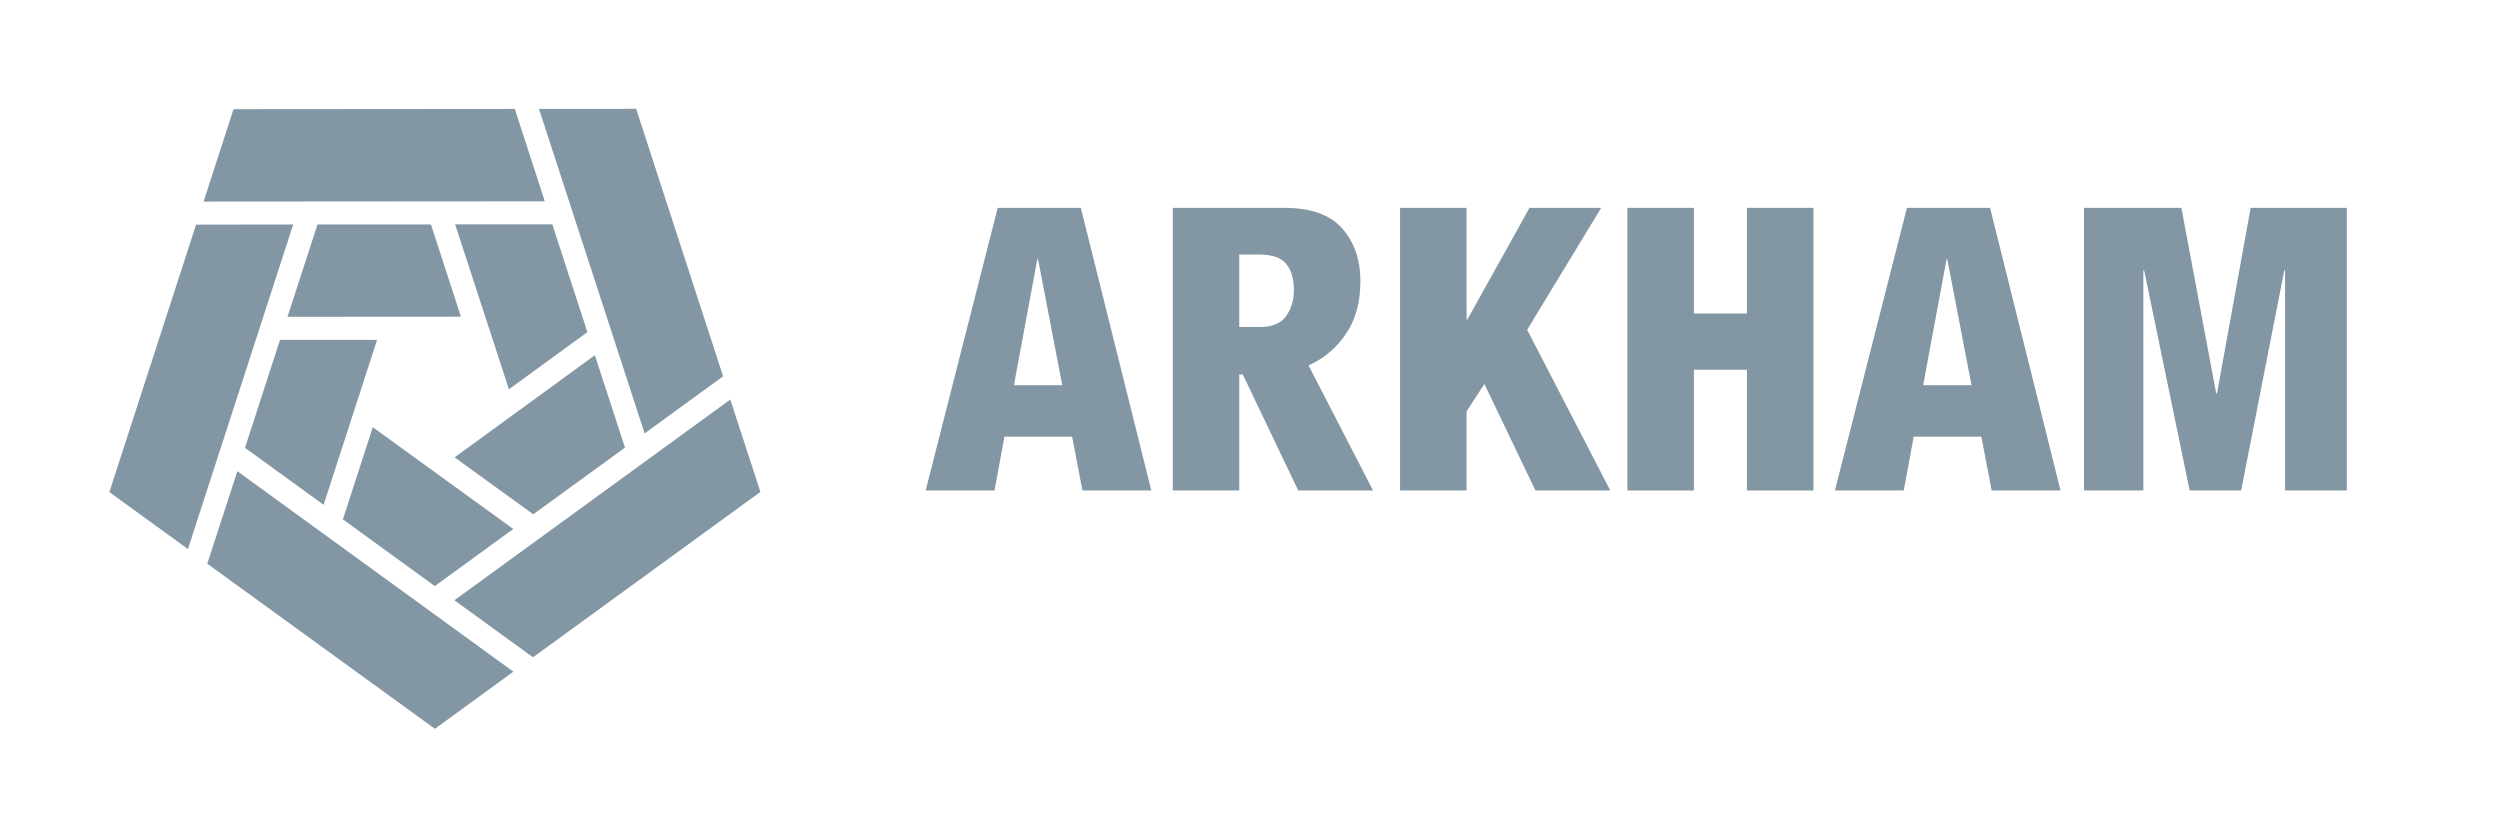 <svg width="108" height="36" viewBox="0 0 108 36" fill="none" xmlns="http://www.w3.org/2000/svg">
<g clip-path="url(#clip0_2_86)">
<mask id="mask0_2_86" style="mask-type:luminance" maskUnits="userSpaceOnUse" x="3" y="3" width="100" height="31">
<path d="M102.6 3.118H3.6V33.082H102.6V3.118Z" fill="white"/>
</mask>
<g mask="url(#mask0_2_86)">
<path d="M10.087 4.717L8.795 8.708L23.535 8.697L22.24 4.707L10.087 4.717Z" fill="#8296A4"/>
<path d="M27.479 4.701L23.285 4.707L27.848 18.724L31.238 16.256L27.482 4.701H27.479Z" fill="#8296A4"/>
<path d="M19.63 25.932L23.025 28.395L32.849 21.25L31.549 17.26L19.632 25.93L19.63 25.932Z" fill="#8296A4"/>
<path d="M8.956 24.347V24.353L18.788 31.484L22.178 29.016L10.254 20.357L8.956 24.347Z" fill="#8296A4"/>
<path d="M8.472 9.701L4.724 21.257L8.119 23.719L12.666 9.698L8.472 9.704V9.701Z" fill="#8296A4"/>
<path d="M13.716 9.696L12.419 13.686L19.913 13.681L18.616 9.696H13.714H13.716Z" fill="#8296A4"/>
<path d="M19.661 9.69L21.985 16.816L25.375 14.348L23.86 9.69H19.661Z" fill="#8296A4"/>
<path d="M19.64 19.758L23.035 22.217L26.998 19.34V19.335L25.698 15.345L19.64 19.758Z" fill="#8296A4"/>
<path d="M14.814 22.436L18.783 25.319L22.173 22.852L16.104 18.454L14.814 22.436Z" fill="#8296A4"/>
<path d="M12.096 14.682L10.584 19.346L13.98 21.808L16.29 14.682H12.096Z" fill="#8296A4"/>
<path d="M44.811 11.202H44.845L45.889 16.64H43.802L44.811 11.202ZM43.101 8.979L39.989 21.189H42.964L43.392 18.863H46.316L46.761 21.189H49.736L46.692 8.979H43.101Z" fill="#8296A4"/>
<path d="M56.529 15.785C57.19 15.489 57.726 15.039 58.136 14.434C58.558 13.83 58.769 13.066 58.769 12.143C58.769 11.219 58.507 10.461 57.983 9.868C57.458 9.275 56.626 8.979 55.486 8.979H50.663V21.189H53.536V16.179H53.69L56.084 21.189H59.316L56.529 15.785ZM55.554 13.665C55.326 13.972 54.95 14.127 54.425 14.127H53.536V10.997H54.408C54.956 10.997 55.337 11.128 55.554 11.39C55.782 11.652 55.896 12.034 55.896 12.536C55.896 12.969 55.782 13.345 55.554 13.665Z" fill="#8296A4"/>
<path d="M66.075 8.979L63.39 13.802H63.356V8.979H60.483V21.189H63.356V17.769L64.126 16.589L66.332 21.189H69.564L65.973 14.246L69.171 8.979H66.075Z" fill="#8296A4"/>
<path d="M75.468 8.979V13.545H73.176V8.979H70.303V21.189H73.176V15.973H75.468V21.189H78.341V8.979H75.468Z" fill="#8296A4"/>
<path d="M84.09 11.202H84.124L85.168 16.64H83.081L84.09 11.202ZM82.38 8.979L79.268 21.189H82.243L82.671 18.863H85.595L86.04 21.189H89.015L85.971 8.979H82.38Z" fill="#8296A4"/>
<path d="M97.228 8.979L95.774 16.999H95.74L94.235 8.979H90.028V21.189H92.593V11.681H92.627L94.594 21.189H96.817L98.681 11.681H98.715V21.189H101.383V8.979H97.228Z" fill="#8296A4"/>
</g>
</g>
<defs>
<clipPath id="clip0_2_86">
<rect width="99" height="29.964" fill="white" transform="translate(3.6 3.118)"/>
</clipPath>
</defs>
</svg>
